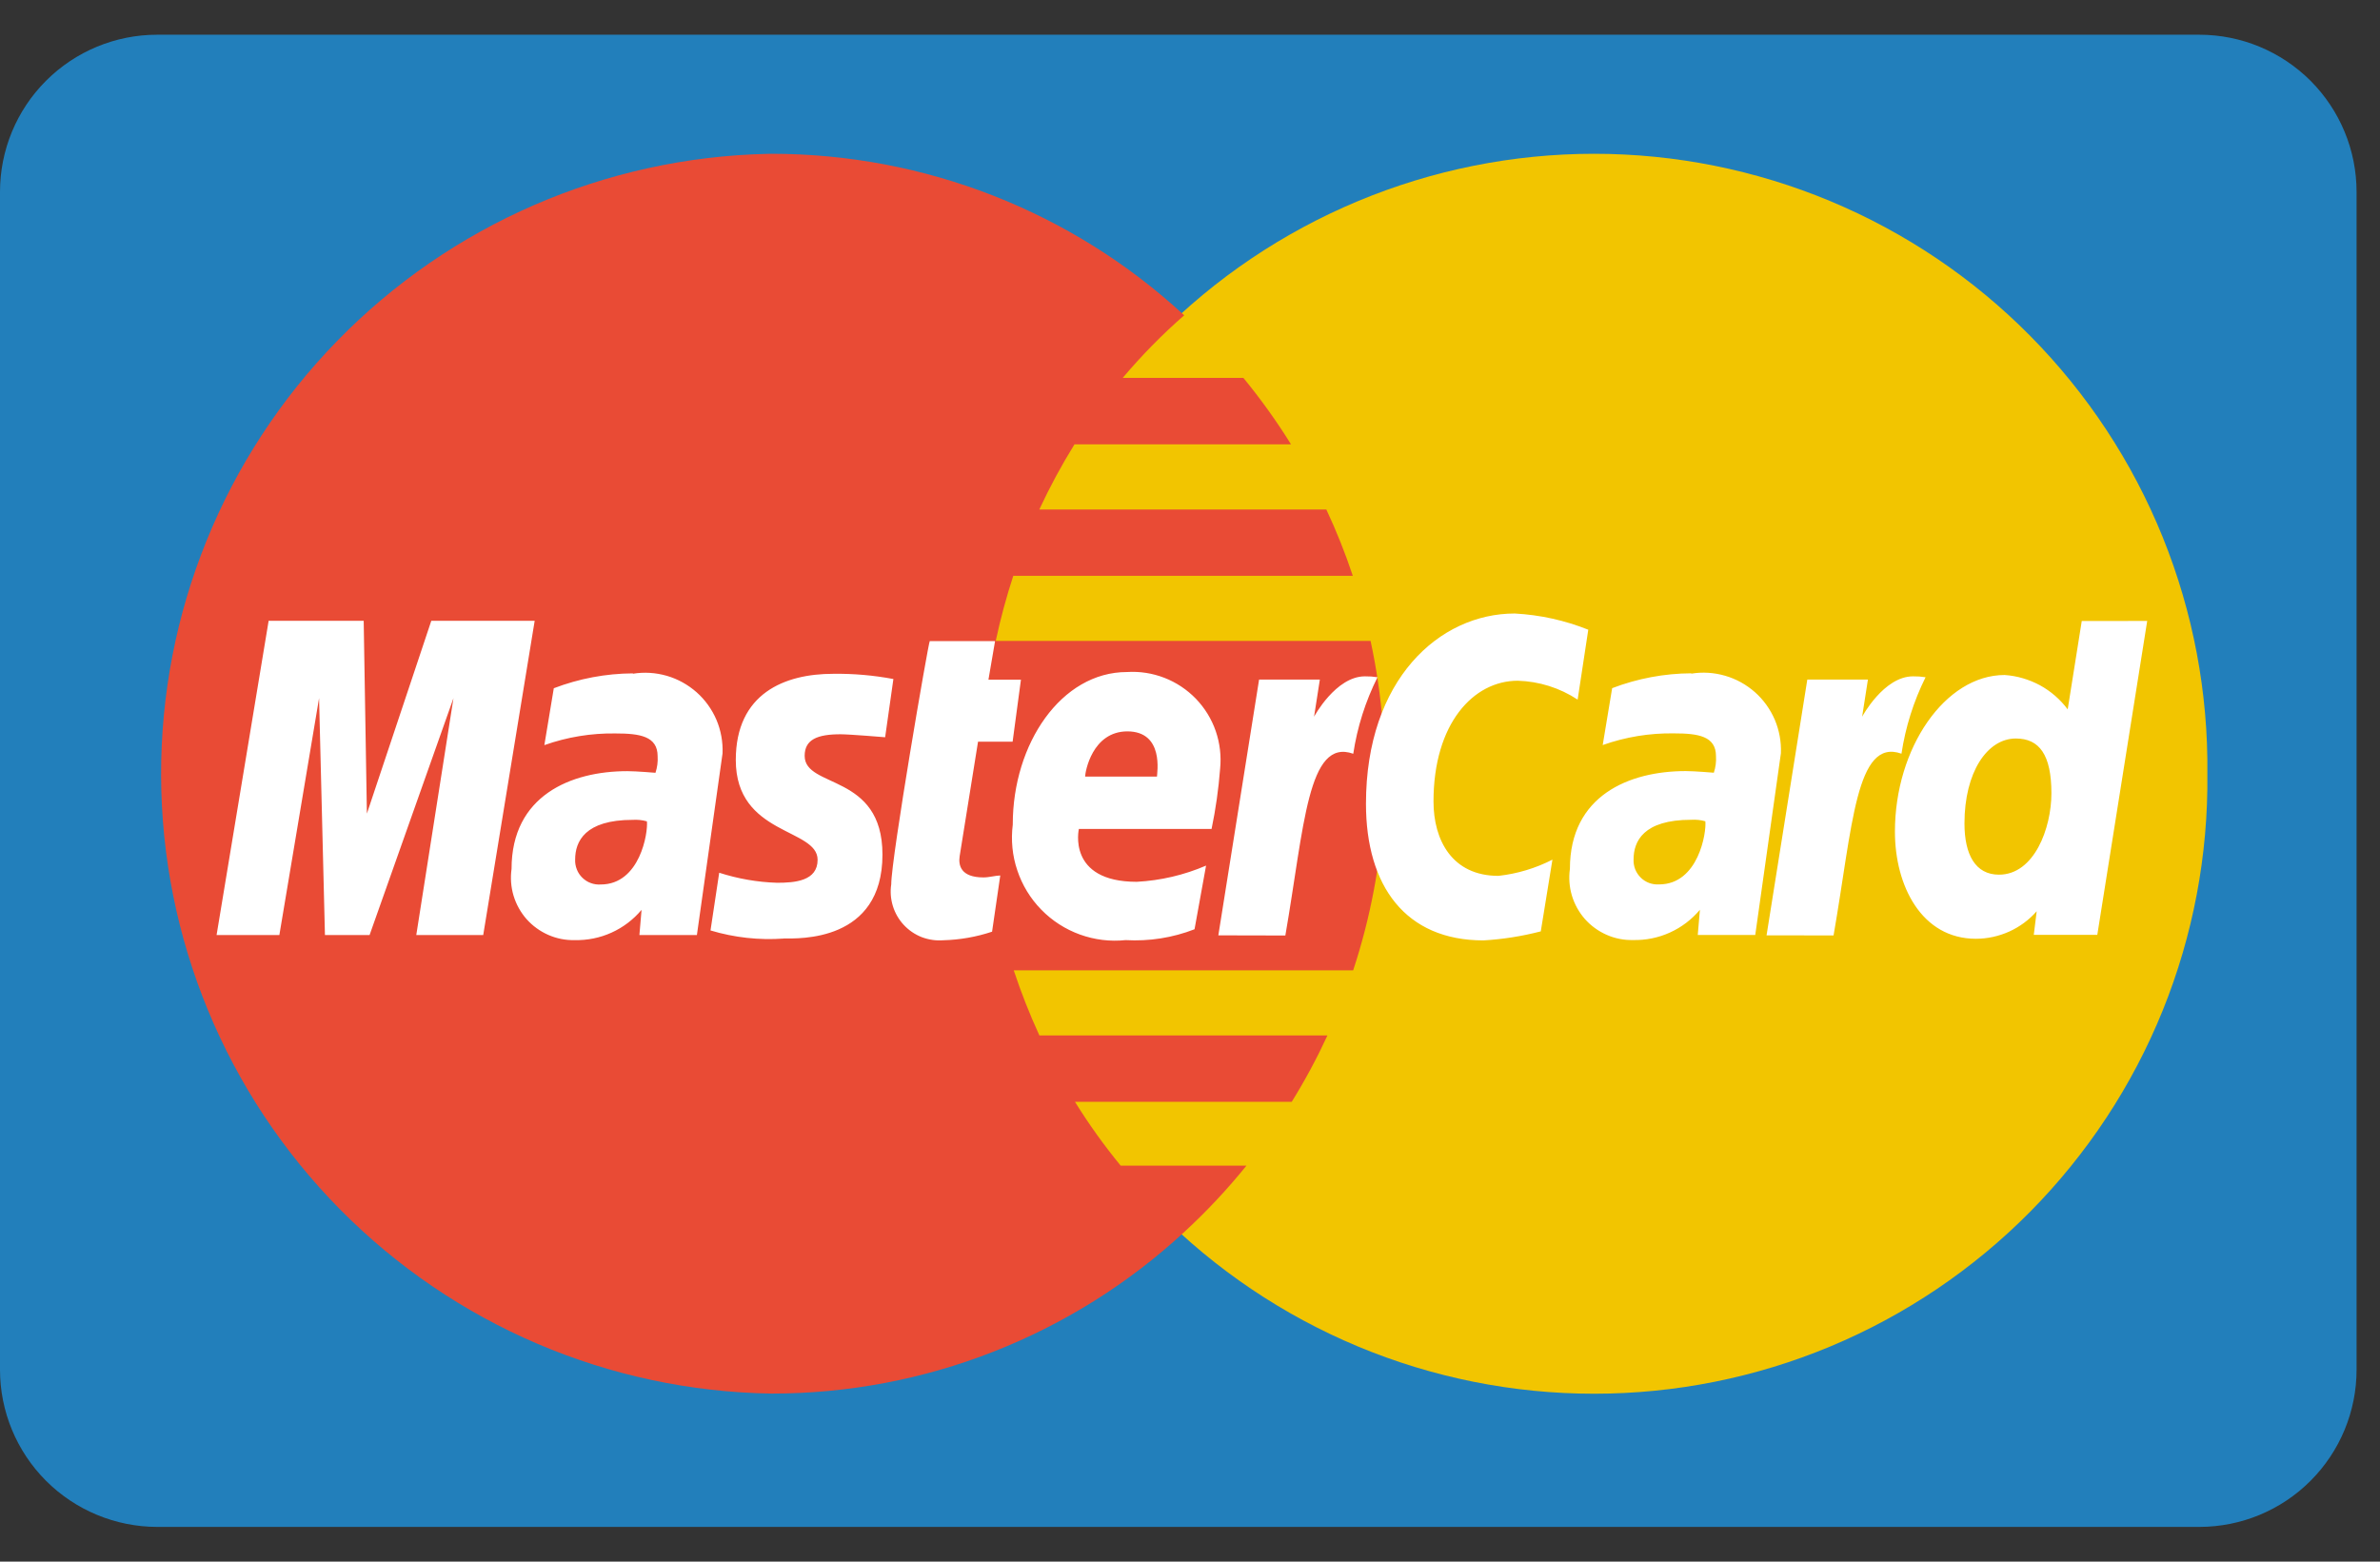 <svg width="32" height="21" viewBox="0 0 32 21" fill="none" xmlns="http://www.w3.org/2000/svg">
<rect x="0" y="0" width="32" height="21" fill="#333333" stroke="none"/>
<path fill-rule="evenodd" clip-rule="evenodd" d="M29.571 0.467H2.112C1.552 0.467 1.014 0.69 0.618 1.087C0.222 1.483 -2.50759e-07 2.02 0 2.581L0 18.419C0 18.979 0.223 19.517 0.619 19.913C1.015 20.309 1.553 20.532 2.113 20.533H29.572C30.133 20.532 30.67 20.31 31.066 19.913C31.462 19.517 31.685 18.979 31.685 18.419V2.581C31.685 2.02 31.462 1.483 31.066 1.086C30.669 0.69 30.132 0.467 29.571 0.467Z" fill="#227FBB"/>
<path fill-rule="evenodd" clip-rule="evenodd" d="M29.679 10.405C29.691 11.496 29.487 12.578 29.078 13.589C28.669 14.6 28.063 15.519 27.296 16.295C26.529 17.07 25.616 17.686 24.61 18.106C23.604 18.526 22.524 18.742 21.433 18.742C20.343 18.742 19.263 18.526 18.257 18.106C17.251 17.686 16.337 17.07 15.571 16.295C14.804 15.519 14.198 14.6 13.789 13.589C13.38 12.578 13.176 11.496 13.188 10.405C13.176 9.315 13.38 8.233 13.789 7.222C14.198 6.211 14.804 5.291 15.571 4.516C16.337 3.74 17.251 3.125 18.257 2.705C19.263 2.285 20.343 2.068 21.433 2.068C22.524 2.068 23.604 2.285 24.61 2.705C25.616 3.125 26.529 3.74 27.296 4.516C28.063 5.291 28.669 6.211 29.078 7.222C29.487 8.233 29.691 9.315 29.679 10.405Z" fill="#F2C500"/>
<path fill-rule="evenodd" clip-rule="evenodd" d="M10.32 2.069C8.137 2.117 6.059 3.02 4.534 4.584C3.009 6.148 2.159 8.247 2.166 10.431C2.173 12.616 3.037 14.71 4.572 16.263C6.107 17.817 8.19 18.707 10.374 18.74C12.431 18.741 14.412 17.965 15.922 16.568C16.223 16.291 16.502 15.993 16.759 15.675H15.068C14.845 15.403 14.639 15.116 14.453 14.816H17.368C17.546 14.529 17.706 14.231 17.848 13.924H13.975C13.844 13.639 13.729 13.347 13.63 13.048H18.194C18.665 11.619 18.745 10.09 18.428 8.619H13.388C13.451 8.323 13.53 8.031 13.624 7.743H18.189C18.088 7.439 17.969 7.142 17.833 6.851H13.974C14.114 6.55 14.272 6.257 14.447 5.975H17.358C17.165 5.664 16.951 5.366 16.718 5.082H15.095C15.349 4.781 15.625 4.499 15.922 4.24C14.412 2.843 12.43 2.068 10.373 2.068L10.32 2.069Z" fill="#E94B35"/>
<path fill-rule="evenodd" clip-rule="evenodd" d="M13.339 12.527L13.449 11.773C13.389 11.773 13.301 11.799 13.223 11.799C12.917 11.799 12.884 11.635 12.903 11.513L13.15 9.974H13.615L13.727 9.14H13.29L13.379 8.621H12.501C12.482 8.641 11.983 11.54 11.983 11.892C11.968 11.99 11.976 12.089 12.005 12.184C12.034 12.278 12.084 12.365 12.151 12.437C12.219 12.51 12.301 12.566 12.393 12.602C12.486 12.637 12.585 12.652 12.683 12.644C12.907 12.638 13.129 12.599 13.341 12.528L13.339 12.527ZM13.617 11.089C13.591 11.296 13.611 11.507 13.678 11.704C13.744 11.902 13.854 12.083 14 12.232C14.146 12.382 14.324 12.496 14.52 12.567C14.717 12.638 14.926 12.664 15.134 12.642C15.45 12.66 15.766 12.611 16.061 12.496L16.216 11.64C15.921 11.767 15.605 11.841 15.284 11.858C14.341 11.858 14.506 11.147 14.506 11.147H16.29C16.346 10.88 16.384 10.609 16.405 10.337C16.422 10.166 16.402 9.994 16.346 9.831C16.29 9.669 16.199 9.521 16.08 9.397C15.961 9.274 15.816 9.177 15.656 9.115C15.496 9.053 15.325 9.026 15.153 9.037C14.27 9.037 13.617 9.999 13.617 11.085V11.089ZM15.156 9.835C15.656 9.835 15.556 10.398 15.556 10.443H14.59C14.59 10.385 14.682 9.835 15.16 9.835H15.156ZM20.716 12.527L20.873 11.56C20.646 11.676 20.4 11.75 20.147 11.778C19.524 11.778 19.274 11.297 19.274 10.778C19.274 9.73 19.81 9.154 20.406 9.154C20.693 9.162 20.972 9.25 21.212 9.408L21.355 8.468C21.04 8.342 20.705 8.268 20.366 8.25C19.352 8.25 18.366 9.139 18.366 10.808C18.366 11.915 18.898 12.646 19.946 12.646C20.205 12.631 20.463 12.59 20.714 12.525L20.716 12.527ZM8.51 9.055C8.146 9.057 7.786 9.125 7.446 9.255L7.319 10.02C7.626 9.911 7.95 9.858 8.276 9.863C8.603 9.863 8.842 9.9 8.842 10.169C8.847 10.245 8.837 10.32 8.813 10.392C8.813 10.392 8.555 10.37 8.435 10.37C7.676 10.37 6.878 10.698 6.878 11.685C6.861 11.805 6.87 11.928 6.905 12.045C6.94 12.161 7 12.269 7.08 12.36C7.161 12.451 7.261 12.523 7.372 12.572C7.484 12.621 7.604 12.645 7.726 12.642C7.897 12.646 8.067 12.612 8.223 12.541C8.378 12.471 8.516 12.366 8.626 12.235L8.597 12.574H9.37L9.715 10.13C9.721 9.976 9.693 9.822 9.633 9.68C9.572 9.538 9.481 9.411 9.366 9.309C9.25 9.207 9.114 9.131 8.966 9.088C8.817 9.045 8.661 9.035 8.509 9.06L8.51 9.055ZM8.698 11.045C8.715 11.194 8.606 11.894 8.077 11.894C8.032 11.897 7.987 11.891 7.944 11.875C7.901 11.86 7.863 11.835 7.83 11.803C7.798 11.772 7.772 11.734 7.756 11.692C7.739 11.649 7.731 11.604 7.733 11.559C7.733 11.316 7.864 11.025 8.507 11.025C8.572 11.021 8.636 11.027 8.698 11.045ZM10.537 12.62C10.737 12.62 11.865 12.671 11.865 11.492C11.865 10.392 10.819 10.607 10.819 10.164C10.819 9.944 10.99 9.874 11.301 9.874C11.425 9.874 11.901 9.914 11.901 9.914L12.012 9.131C11.745 9.081 11.474 9.057 11.202 9.061C10.552 9.061 9.893 9.323 9.893 10.22C9.893 11.236 10.993 11.134 10.993 11.562C10.993 11.848 10.686 11.871 10.449 11.871C10.184 11.863 9.922 11.817 9.67 11.736L9.553 12.512C9.872 12.608 10.206 12.645 10.538 12.621L10.537 12.62ZM27.99 8.351L27.801 9.539C27.701 9.405 27.574 9.295 27.428 9.215C27.281 9.136 27.119 9.088 26.953 9.077C26.153 9.077 25.478 10.058 25.478 11.184C25.478 11.911 25.836 12.624 26.567 12.624C26.722 12.624 26.874 12.59 27.015 12.527C27.156 12.463 27.282 12.37 27.384 12.254L27.345 12.571H28.199L28.87 8.35L27.99 8.351ZM27.582 10.667C27.582 11.136 27.352 11.762 26.877 11.762C26.561 11.762 26.413 11.494 26.413 11.073C26.413 10.385 26.718 9.931 27.104 9.931C27.42 9.931 27.582 10.15 27.582 10.667ZM3.756 12.574L4.29 9.388L4.369 12.574H4.969L6.097 9.388L5.597 12.574H6.497L7.189 8.348H5.799L4.933 10.941L4.89 8.348H3.612L2.912 12.574H3.756ZM17.282 12.58C17.537 11.111 17.582 9.918 18.195 10.136C18.249 9.778 18.359 9.431 18.521 9.107C18.465 9.098 18.409 9.094 18.352 9.095C17.959 9.095 17.668 9.638 17.668 9.638L17.746 9.138H16.929L16.381 12.578L17.282 12.58ZM22.74 9.054C22.376 9.056 22.016 9.124 21.676 9.254L21.549 10.019C21.856 9.91 22.18 9.857 22.506 9.862C22.833 9.862 23.072 9.899 23.072 10.168C23.077 10.243 23.067 10.319 23.043 10.391C23.043 10.391 22.785 10.369 22.665 10.369C21.906 10.369 21.108 10.697 21.108 11.684C21.091 11.804 21.1 11.927 21.135 12.044C21.17 12.16 21.23 12.268 21.31 12.359C21.391 12.45 21.491 12.522 21.602 12.571C21.714 12.62 21.834 12.644 21.956 12.641C22.127 12.645 22.297 12.611 22.453 12.54C22.608 12.47 22.746 12.365 22.856 12.234L22.827 12.573H23.6L23.945 10.129C23.951 9.975 23.923 9.821 23.863 9.679C23.802 9.537 23.711 9.41 23.596 9.308C23.48 9.206 23.344 9.13 23.195 9.087C23.047 9.044 22.891 9.034 22.739 9.059L22.74 9.054ZM22.929 11.044C22.946 11.193 22.836 11.893 22.307 11.893C22.262 11.896 22.217 11.889 22.174 11.874C22.132 11.858 22.093 11.834 22.061 11.802C22.029 11.771 22.003 11.732 21.986 11.69C21.97 11.648 21.962 11.603 21.964 11.558C21.964 11.315 22.094 11.024 22.738 11.024C22.802 11.02 22.867 11.026 22.929 11.044ZM24.653 12.579C24.909 11.11 24.953 9.917 25.566 10.135C25.62 9.777 25.729 9.431 25.89 9.107C25.834 9.098 25.778 9.094 25.721 9.095C25.328 9.095 25.037 9.638 25.037 9.638L25.115 9.138H24.3L23.752 12.578L24.653 12.579Z" fill="white"/>
</svg>
